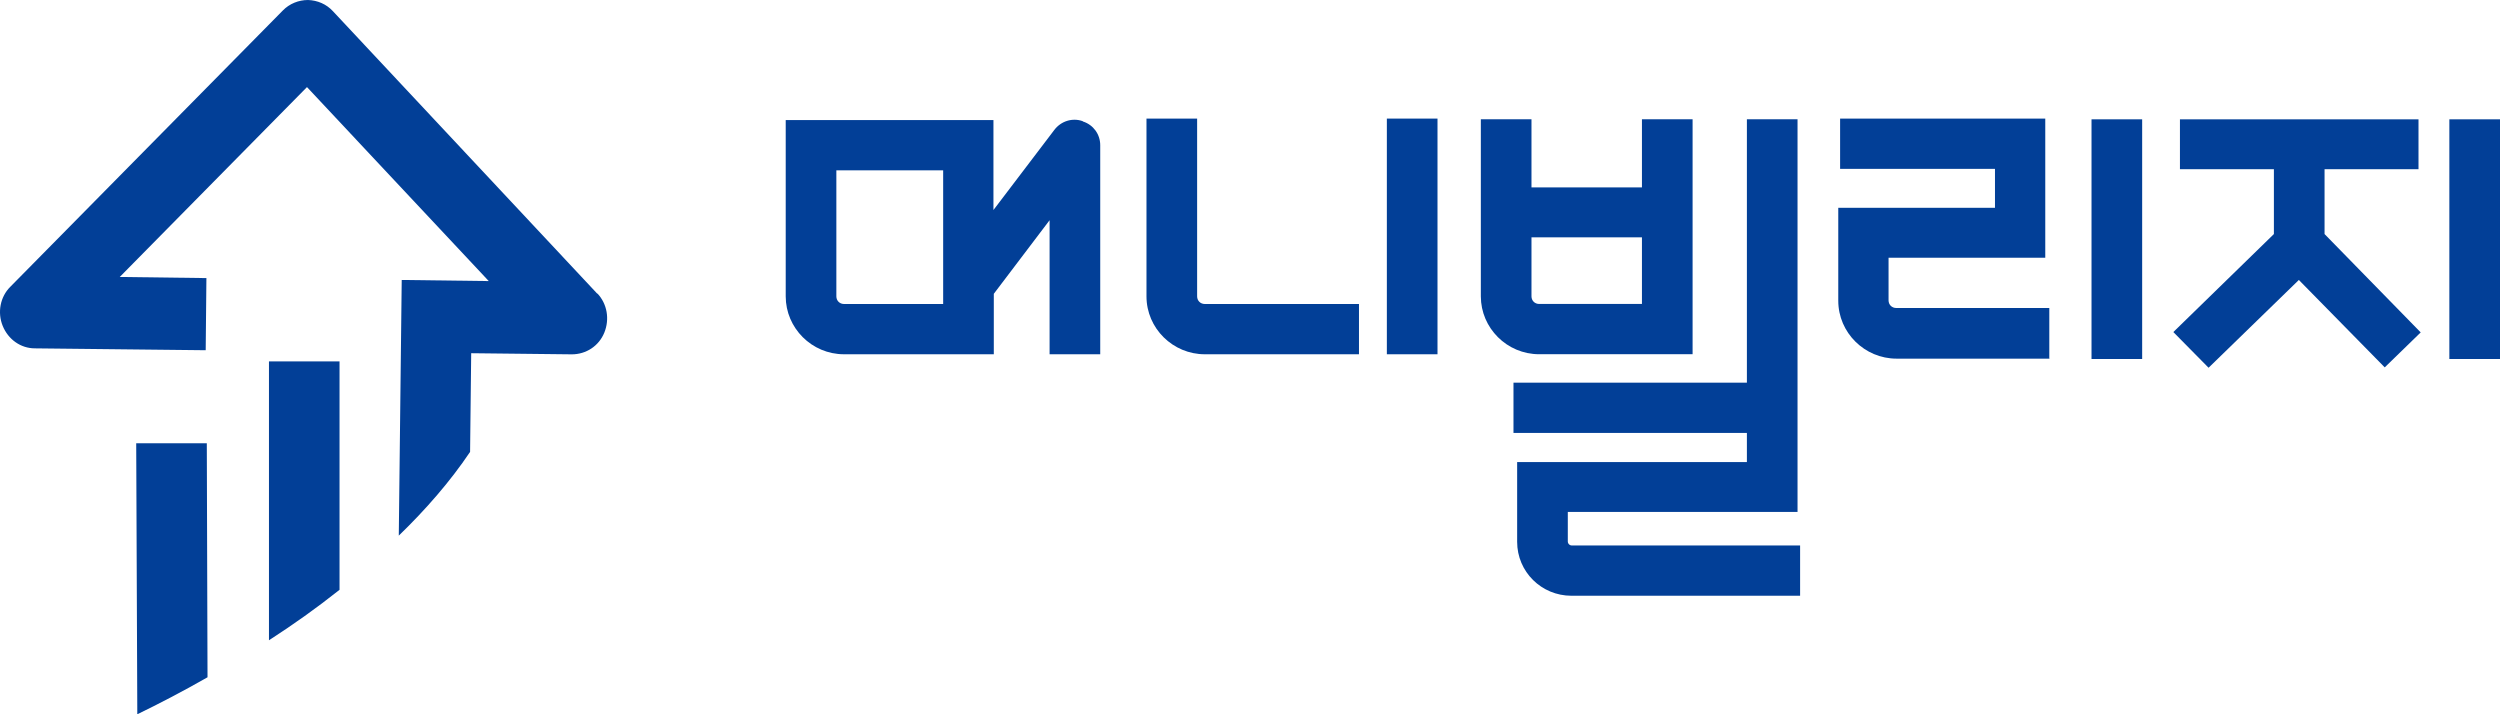 <svg width="140" height="40" viewBox="0 0 140 40" fill="none" xmlns="http://www.w3.org/2000/svg">
<g clip-path="url(#clip0_2965_210299)">
<path d="M33.452 16.452L18.645 0.628C18.277 0.23 17.785 0.021 17.253 0C16.72 0 16.208 0.209 15.84 0.586L0.583 16.054C0.009 16.619 -0.155 17.499 0.152 18.252C0.46 19.006 1.156 19.508 1.955 19.508L11.519 19.613L11.559 15.573L6.706 15.51L17.191 4.877L27.37 15.74L22.496 15.678L22.332 29.995C23.827 28.55 25.199 26.98 26.325 25.306L26.387 19.78L32.019 19.843C32.817 19.843 33.534 19.382 33.841 18.629C34.148 17.875 34.005 17.017 33.452 16.431V16.452Z" fill="#023F97"/>
<path d="M15.062 35.855C16.393 34.997 17.724 34.055 19.014 33.029V20.24H15.062V35.834V35.855Z" fill="#023F97"/>
<path d="M7.628 24.845L7.689 39.999C8.898 39.413 10.229 38.723 11.621 37.927L11.581 24.824H7.628V24.845Z" fill="#023F97"/>
<path d="M76.103 19.839H67.471C65.683 19.839 64.203 18.39 64.203 16.595V6.641H67.039V16.595C67.039 16.84 67.224 17.024 67.471 17.024H76.103V19.839Z" fill="#023F97"/>
<path d="M60.627 6.784C60.051 6.58 59.414 6.784 59.044 7.273L55.633 11.761V6.722H44V16.596C44 18.37 45.459 19.839 47.268 19.839H55.653V16.453L58.777 12.332V19.839H61.613V8.13C61.613 7.518 61.223 6.988 60.647 6.804L60.627 6.784ZM52.817 17.024H47.268C47.021 17.024 46.836 16.84 46.836 16.596V9.537H52.817V17.044V17.024Z" fill="#023F97"/>
<path d="M114.781 20.084H106.211C104.423 20.084 102.943 18.635 102.943 16.84V11.638H111.719V9.456H103.046V6.641H114.535V14.433H105.759V16.82C105.759 17.064 105.944 17.248 106.191 17.248H114.761V20.063L114.781 20.084Z" fill="#023F97"/>
<path d="M119.961 6.682H117.125V20.104H119.961V6.682Z" fill="#023F97"/>
<path d="M80.5 6.641H77.664V19.839H80.5V6.641Z" fill="#023F97"/>
<path d="M140 6.682H137.164V20.104H140V6.682Z" fill="#023F97"/>
<path d="M94.785 19.837V6.68H91.949V10.494H85.763V6.68H82.927V16.594C82.927 18.368 84.386 19.837 86.195 19.837H94.785ZM85.763 16.594V13.289H91.949V17.022H86.195C85.948 17.022 85.763 16.838 85.763 16.594Z" fill="#023F97"/>
<path d="M88.023 30.547C87.899 30.547 87.797 30.445 87.797 30.322V28.67H100.662V6.68H97.826V21.428H84.755V24.243H97.826V25.875H84.96V30.343C84.96 32.015 86.317 33.362 88.002 33.362H100.806V30.547H88.002H88.023Z" fill="#023F97"/>
<path d="M130.175 13.107V9.476H135.436V6.682H122.077V9.476H127.338V13.107L121.707 18.595L123.68 20.594L128.736 15.678L133.545 20.573L135.559 18.615L130.175 13.107Z" fill="#023F97"/>
</g>
<defs>
<clipPath id="clip0_2965_210299">
<rect width="140" height="40" fill="white"/>
</clipPath>
</defs>
</svg>
